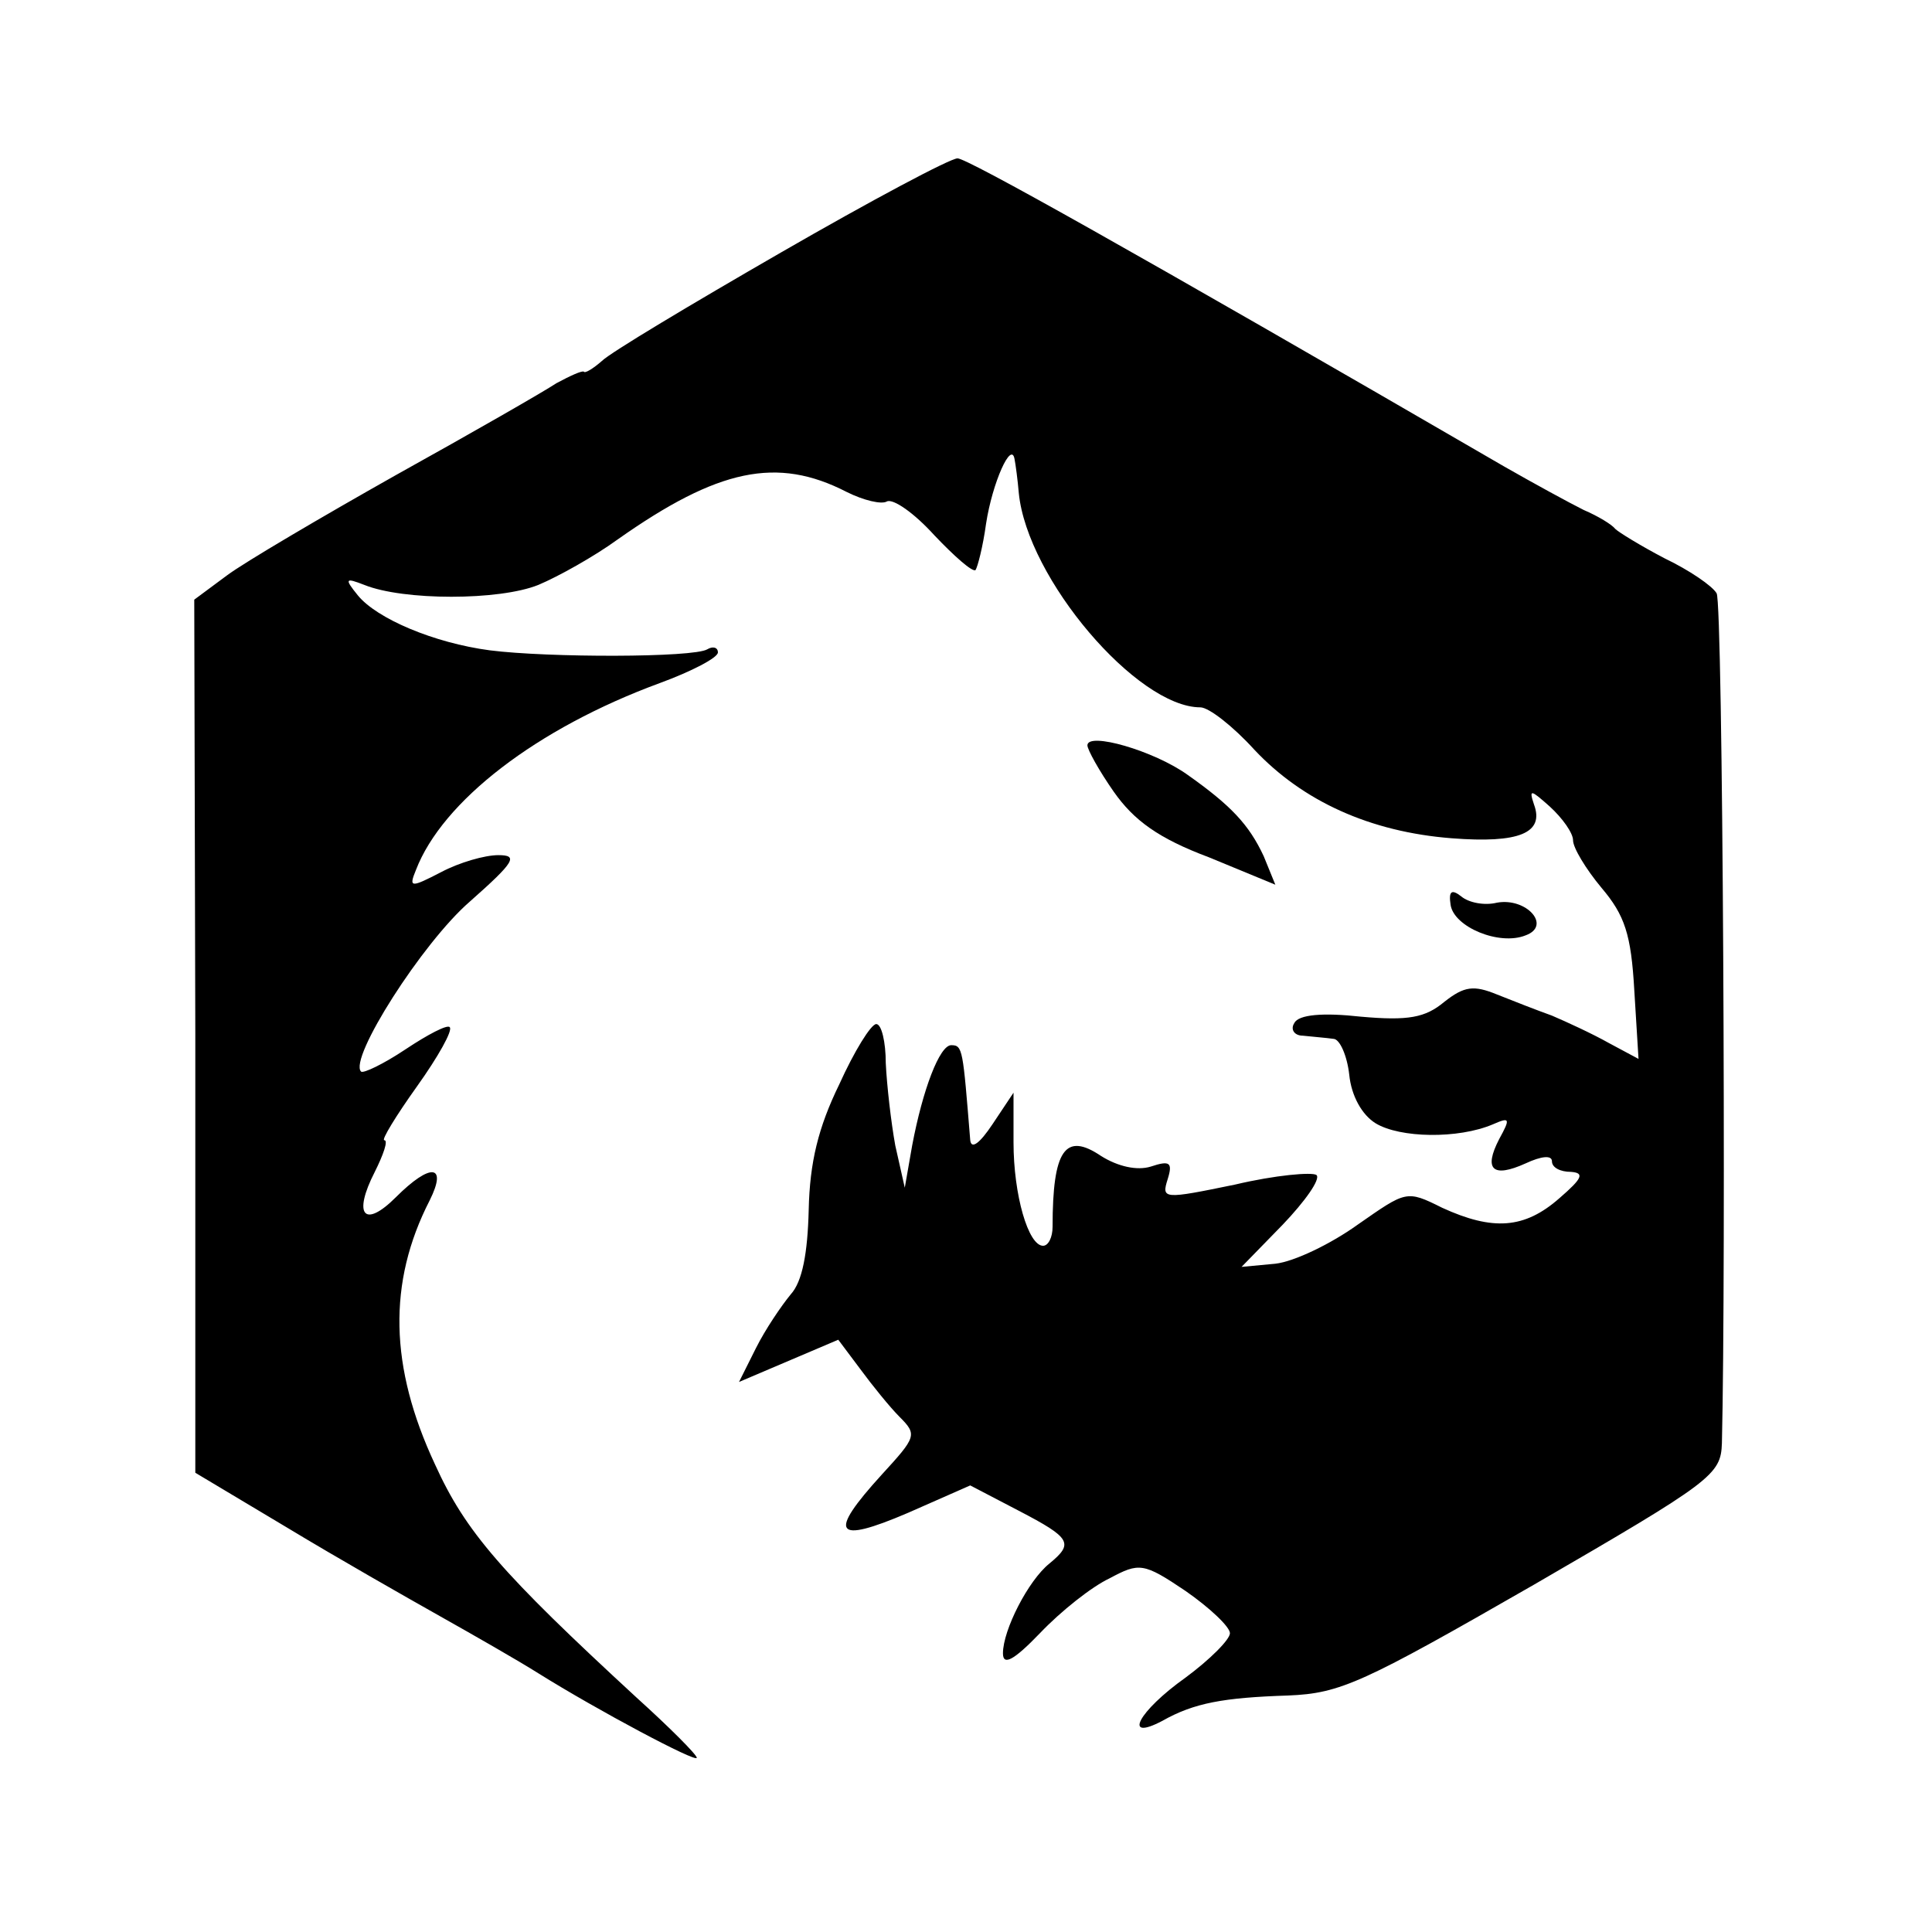 <?xml version="1.0" standalone="no"?>
<!DOCTYPE svg PUBLIC "-//W3C//DTD SVG 20010904//EN"
 "http://www.w3.org/TR/2001/REC-SVG-20010904/DTD/svg10.dtd">
<svg version="1.0" xmlns="http://www.w3.org/2000/svg"
 width="183pt" height="183pt" viewBox="0 0 183 183"
 preserveAspectRatio="xMidYMid meet">
<g transform="translate(0,183) scale(0.1,-0.1)"
fill="#000000" stroke="none">
<path d="M740 1591 c-85 -49 -162 -95 -170 -103 -8 -7 -16 -12 -17 -10 -2 1
-13 -4 -26 -11 -12 -8 -80 -47 -152 -87 -71 -40 -144 -83 -160 -95 l-31 -23 1
-413 0 -414 87 -52 c48 -29 113 -66 145 -84 32 -18 74 -42 93 -54 56 -35 150
-85 150 -80 0 3 -26 29 -57 57 -128 118 -162 157 -191 221 -43 92 -45 172 -5
250 17 34 1 36 -32 3 -30 -30 -41 -17 -20 24 8 16 13 30 9 30 -3 0 11 23 31
51 20 28 34 53 31 56 -2 3 -21 -7 -42 -21 -21 -14 -40 -23 -42 -21 -12 12 58
122 103 161 43 38 46 44 27 44 -13 0 -37 -7 -54 -16 -29 -15 -31 -15 -24 2 25
65 114 134 231 177 30 11 55 24 55 29 0 5 -5 6 -10 3 -13 -8 -151 -8 -206 -1
-53 7 -107 30 -125 52 -13 16 -12 17 6 10 37 -15 128 -15 165 0 19 8 53 27 75
43 95 67 151 79 217 45 16 -8 33 -12 38 -9 6 3 26 -11 45 -32 19 -20 36 -35
39 -33 2 3 7 22 10 44 6 39 24 79 27 61 1 -5 3 -20 4 -32 8 -81 112 -203 172
-203 8 0 31 -18 51 -40 46 -49 110 -78 187 -84 64 -5 88 5 78 32 -5 15 -3 14
15 -2 12 -11 22 -25 22 -32 0 -7 12 -27 27 -45 22 -26 28 -44 31 -97 l4 -65
-28 15 c-16 9 -40 20 -54 26 -14 5 -37 14 -52 20 -22 9 -31 8 -50 -7 -18 -15
-34 -18 -79 -14 -36 4 -59 2 -63 -6 -4 -6 0 -12 8 -12 9 -1 22 -2 29 -3 6 0
13 -16 15 -34 2 -20 12 -38 25 -46 23 -14 78 -15 111 -1 16 7 17 6 6 -14 -15
-29 -6 -37 25 -23 15 7 25 8 25 2 0 -6 8 -10 18 -10 13 -1 11 -6 -11 -25 -33
-29 -63 -31 -111 -9 -34 17 -34 16 -80 -16 -25 -18 -60 -35 -78 -37 l-32 -3
39 40 c21 22 36 43 32 47 -4 3 -39 0 -77 -9 -68 -14 -70 -14 -64 5 5 16 2 18
-16 12 -13 -4 -31 0 -47 10 -34 23 -46 6 -46 -67 0 -10 -4 -18 -9 -18 -14 0
-28 48 -28 98 l0 47 -20 -30 c-12 -18 -20 -24 -21 -15 -7 86 -7 90 -18 90 -11
0 -27 -42 -37 -95 l-7 -40 -9 40 c-4 22 -8 57 -9 78 0 20 -4 37 -9 37 -5 0
-21 -26 -35 -57 -20 -41 -28 -74 -29 -119 -1 -41 -6 -68 -17 -80 -9 -11 -24
-33 -33 -51 l-16 -32 47 20 47 20 21 -28 c11 -15 28 -36 37 -45 17 -17 16 -19
-17 -55 -51 -56 -45 -66 25 -36 l59 26 46 -24 c50 -26 52 -31 29 -50 -20 -16
-44 -63 -44 -85 0 -12 10 -7 35 19 20 21 49 44 66 52 28 15 32 15 72 -12 23
-16 42 -34 42 -40 0 -6 -19 -25 -42 -42 -45 -32 -60 -61 -22 -41 30 17 58 22
119 24 50 2 71 12 233 105 169 98 177 104 178 134 4 166 1 796 -5 805 -4 7
-26 22 -49 33 -23 12 -44 25 -47 28 -3 4 -16 12 -30 18 -14 7 -47 25 -75 41
-355 206 -509 292 -518 292 -7 0 -82 -40 -167 -89z"/>
<path d="M1030 1124 c0 -4 11 -24 25 -44 19 -27 42 -44 90 -62 l63 -26 -11 27
c-14 30 -31 48 -72 77 -32 23 -95 41 -95 28z"/>
<path d="M1374 973 c3 -21 46 -39 71 -29 25 9 1 36 -27 31 -12 -3 -27 0 -34 6
-9 7 -12 5 -10 -8z"/>
</g>
</svg>
